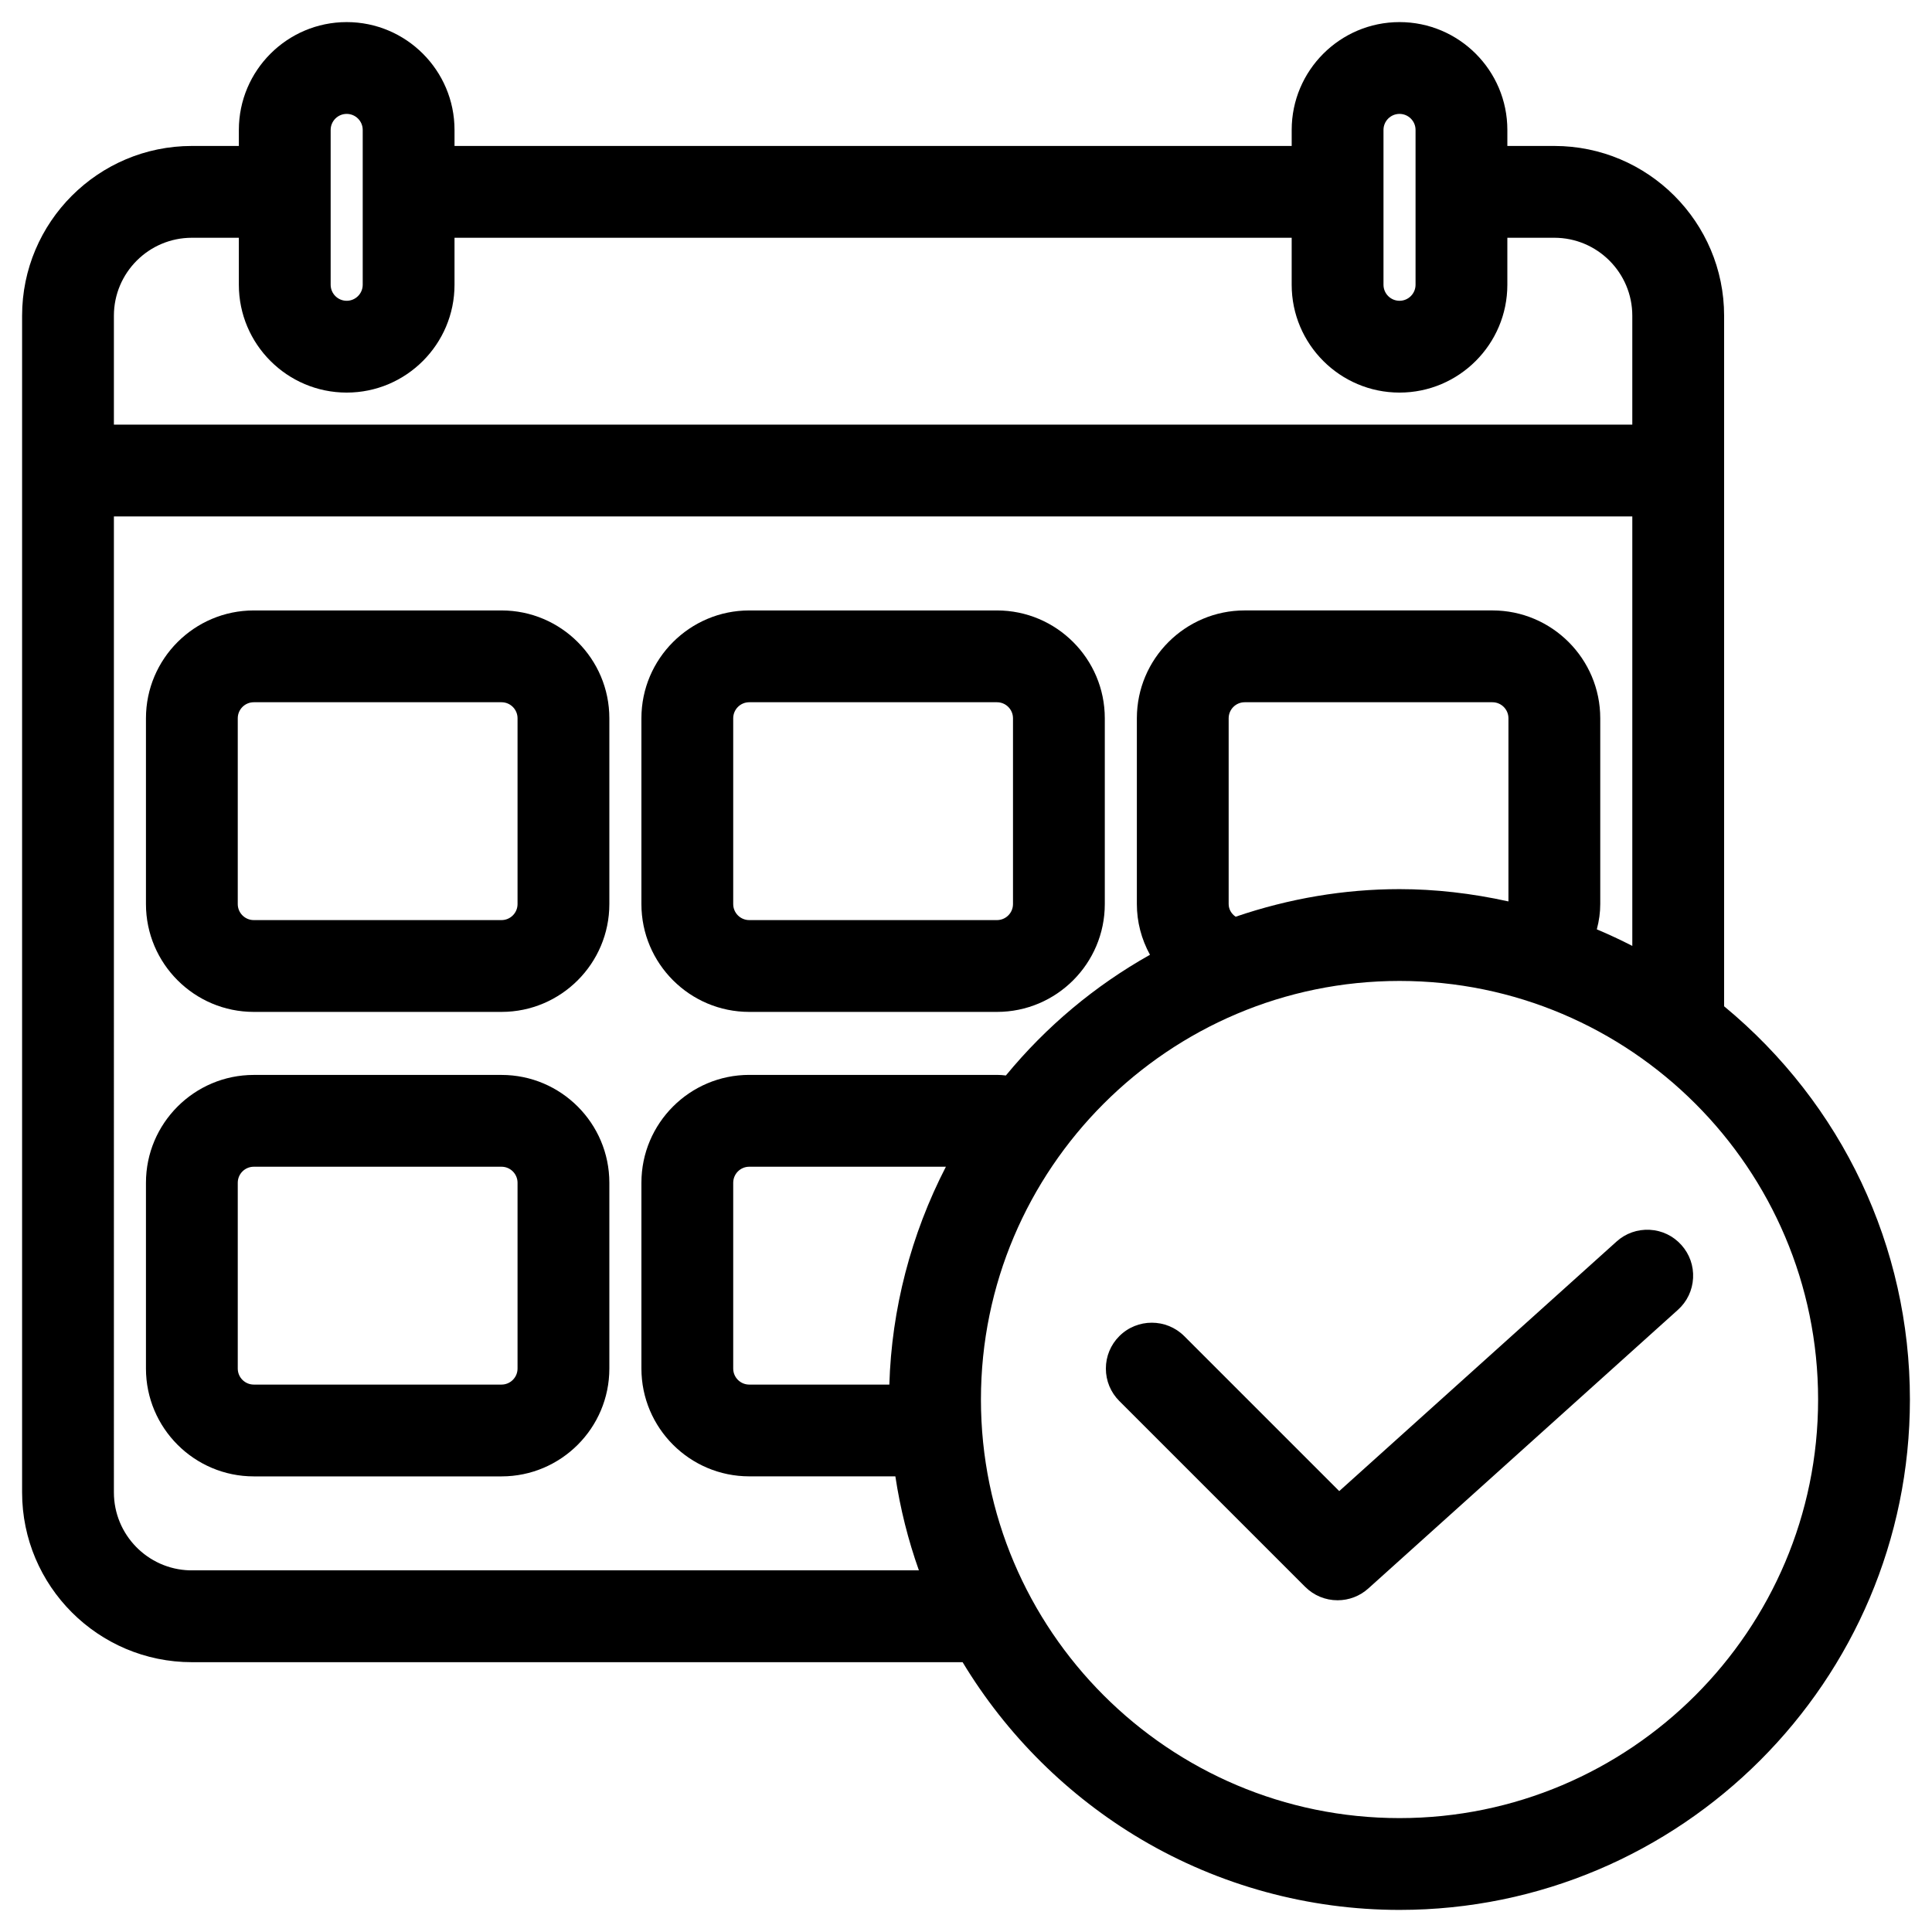 <?xml version="1.0" encoding="UTF-8"?>
<svg id="Layer_1" xmlns="http://www.w3.org/2000/svg" viewBox="0 0 1080 1080">
    <defs>
        <style>.cls-1{fill:#000;}</style>
    </defs>
    <path class="cls-1"
        d="M963.79,562.52V176.49c0-52.33-42.57-94.9-94.9-94.9h-26.27v-8.96c0-33.24-27.04-60.28-60.28-60.28s-60.28,27.04-60.28,60.28v8.96H254.08v-8.96c0-33.24-27.04-60.28-60.28-60.28s-60.28,27.04-60.28,60.28v8.96h-26.27c-52.33,0-94.9,42.57-94.9,94.9v657.78c0,52.33,42.57,94.9,94.9,94.9h430.85c24.57,40.72,59.03,74.9,99.9,99.07,43.62,25.78,93.53,39.41,144.34,39.41,157.32,0,285.31-127.99,285.31-285.31,0-85.36-37.8-165.24-103.86-219.82ZM782.34,548.35c129.02,0,233.99,104.97,233.99,233.99s-104.97,233.99-233.99,233.99-233.99-104.97-233.99-233.99,104.97-233.99,233.99-233.99ZM418.83,773.99c-4.94,0-8.96-4.02-8.96-8.96v-103.86c0-4.94,4.02-8.96,8.96-8.96h109.93c-19.52,37.85-30.35,79.53-31.61,121.78h-78.32ZM686.83,505.38v-103.86c0-4.94,4.02-8.96,8.96-8.96h138.48c4.94,0,8.96,4.02,8.96,8.96v102.38c-20.61-4.56-41.06-6.87-60.89-6.87-30.81,0-61.61,5.19-91.6,15.42-2.4-1.6-3.91-4.22-3.91-7.06ZM912.47,528.77c-6.47-3.32-13.09-6.42-19.84-9.26,1.29-4.83,1.92-9.5,1.92-14.14v-103.86c0-33.24-27.04-60.28-60.28-60.28h-138.48c-33.24,0-60.28,27.04-60.28,60.28v103.86c0,9.92,2.51,19.57,7.33,28.35-30.88,17.37-57.93,40.02-80.55,67.48-1.58-.2-3.25-.33-4.98-.33h-138.48c-33.24,0-60.28,27.04-60.28,60.28v103.86c0,33.24,27.04,60.28,60.28,60.28h81.68c2.72,18.01,7.13,35.61,13.15,52.54H106.01c-23.46-.65-42.34-19.94-42.34-43.56V288.7h848.8v240.07ZM193.8,219.46c33.24,0,60.28-27.04,60.28-60.28v-26.27h467.98v26.27c0,33.24,27.04,60.28,60.28,60.28s60.28-27.04,60.28-60.28v-26.27h26.27c24.03,0,43.58,19.55,43.58,43.58v60.89H63.67v-60.89c0-24.03,19.55-43.58,43.58-43.58h26.27v26.27c0,33.24,27.04,60.28,60.28,60.28ZM773.38,159.18v-86.55c0-4.94,4.02-8.96,8.96-8.96s8.96,4.02,8.96,8.96v86.55c0,4.94-4.02,8.96-8.96,8.96s-8.96-4.02-8.96-8.96ZM184.84,159.18v-86.55c0-4.94,4.02-8.96,8.96-8.96s8.96,4.02,8.96,8.96v86.55c0,4.94-4.02,8.96-8.96,8.96s-8.96-4.02-8.96-8.96Z" />
    <path class="cls-1"
        d="M141.87,565.66h138.48c33.24,0,60.28-27.04,60.28-60.28v-103.86c0-33.24-27.04-60.28-60.28-60.28h-138.48c-33.24,0-60.28,27.04-60.28,60.28v103.86c0,33.24,27.04,60.28,60.28,60.28ZM132.91,505.38v-103.86c0-4.94,4.02-8.96,8.96-8.96h138.48c4.94,0,8.96,4.02,8.96,8.96v103.86c0,4.94-4.02,8.96-8.96,8.96h-138.48c-4.94,0-8.96-4.02-8.96-8.96Z" />
    <path class="cls-1"
        d="M418.83,565.66h138.48c33.24,0,60.28-27.04,60.28-60.28v-103.86c0-33.24-27.04-60.28-60.28-60.28h-138.48c-33.24,0-60.28,27.04-60.28,60.28v103.86c0,33.24,27.04,60.28,60.28,60.28ZM409.87,505.38v-103.86c0-4.94,4.02-8.96,8.96-8.96h138.48c4.94,0,8.96,4.02,8.96,8.96v103.86c0,4.94-4.02,8.96-8.96,8.96h-138.48c-4.94,0-8.96-4.02-8.96-8.96Z" />
    <path class="cls-1"
        d="M141.87,825.31h138.48c33.24,0,60.28-27.04,60.28-60.28v-103.86c0-33.24-27.04-60.28-60.28-60.28h-138.48c-33.24,0-60.28,27.04-60.28,60.28v103.86c0,33.24,27.04,60.28,60.28,60.28ZM132.91,765.03v-103.86c0-4.94,4.02-8.96,8.96-8.96h138.48c4.94,0,8.96,4.02,8.96,8.96v103.86c0,4.94-4.02,8.96-8.96,8.96h-138.48c-4.94,0-8.96-4.02-8.96-8.96Z" />
    <path class="cls-1"
        d="M729.58,887.04c4.85,4.85,11.29,7.52,18.14,7.52,6.38,0,12.48-2.35,17.17-6.59l173.1-155.79c5.09-4.58,8.09-10.88,8.45-17.73.36-6.85-1.97-13.42-6.54-18.5-4.57-5.1-10.85-8.12-17.69-8.48-6.86-.36-13.45,1.96-18.56,6.57l-155.01,139.5-86.64-86.64c-10-10-26.28-10-36.29,0-4.85,4.85-7.52,11.29-7.52,18.14s2.67,13.29,7.52,18.14l103.86,103.86Z" />
</svg>